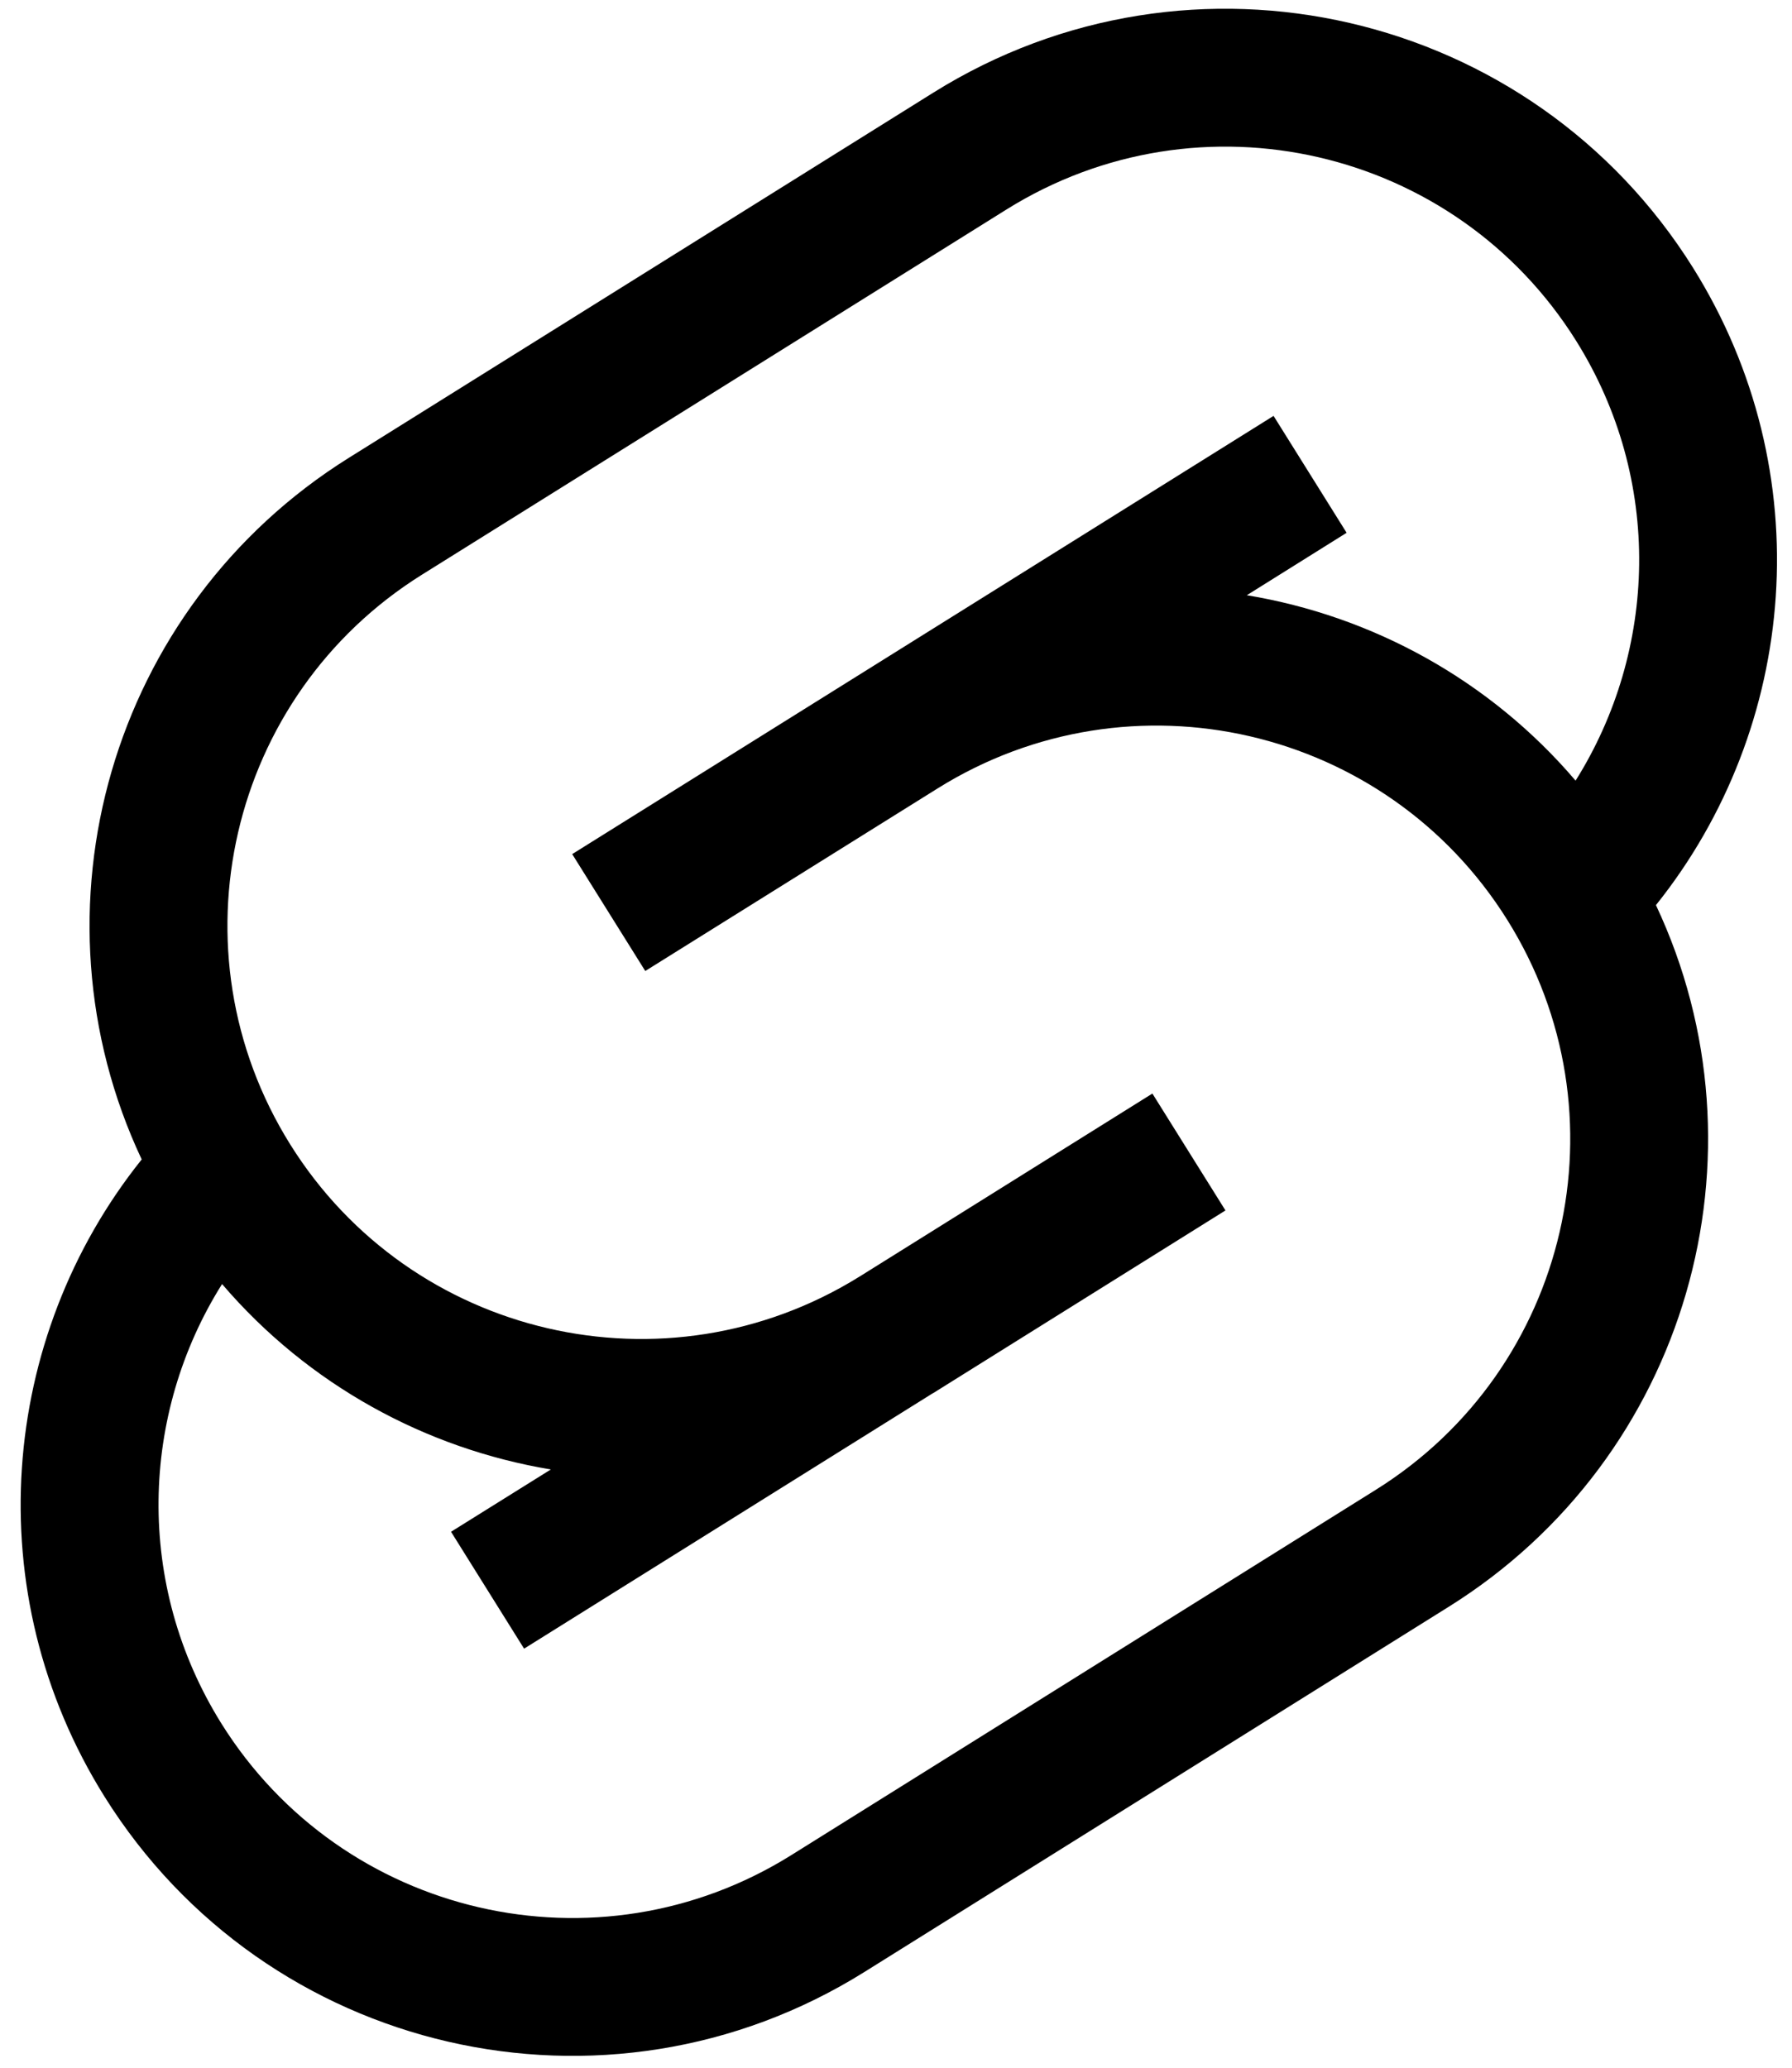 <svg width="13" height="15" viewBox="0 0 13 15" fill="none" xmlns="http://www.w3.org/2000/svg">
<path fill-rule="evenodd" clip-rule="evenodd" d="M11.435 2.474C10.557 1.069 8.706 0.642 7.301 1.52L3.061 4.169C1.656 5.047 1.228 6.898 2.106 8.303C2.983 9.706 4.83 10.134 6.235 9.261C6.237 9.26 6.238 9.259 6.24 9.258L8.36 7.933L8.89 8.781L6.77 10.106C6.768 10.107 6.766 10.108 6.764 10.109L3.802 11.96L3.272 11.112L3.996 10.66C3.089 10.509 2.237 10.047 1.611 9.315C1.018 10.258 0.977 11.495 1.606 12.503C2.484 13.908 4.335 14.336 5.74 13.458L9.98 10.808C11.386 9.93 11.813 8.079 10.935 6.674C10.057 5.269 8.206 4.842 6.801 5.72L6.801 5.72L4.681 7.044L4.151 6.196L9.239 3.017L9.769 3.865L9.045 4.318C9.952 4.468 10.805 4.93 11.43 5.663C12.023 4.719 12.065 3.482 11.435 2.474ZM12.013 6.566C13.046 5.276 13.208 3.425 12.283 1.944C11.112 0.071 8.645 -0.499 6.771 0.672L2.531 3.321C0.795 4.406 0.178 6.604 1.028 8.411C-0.005 9.701 -0.167 11.552 0.758 13.033C1.929 14.907 4.397 15.476 6.27 14.306L10.51 11.656C12.246 10.571 12.863 8.373 12.013 6.566Z" fill="black"/>
</svg>
